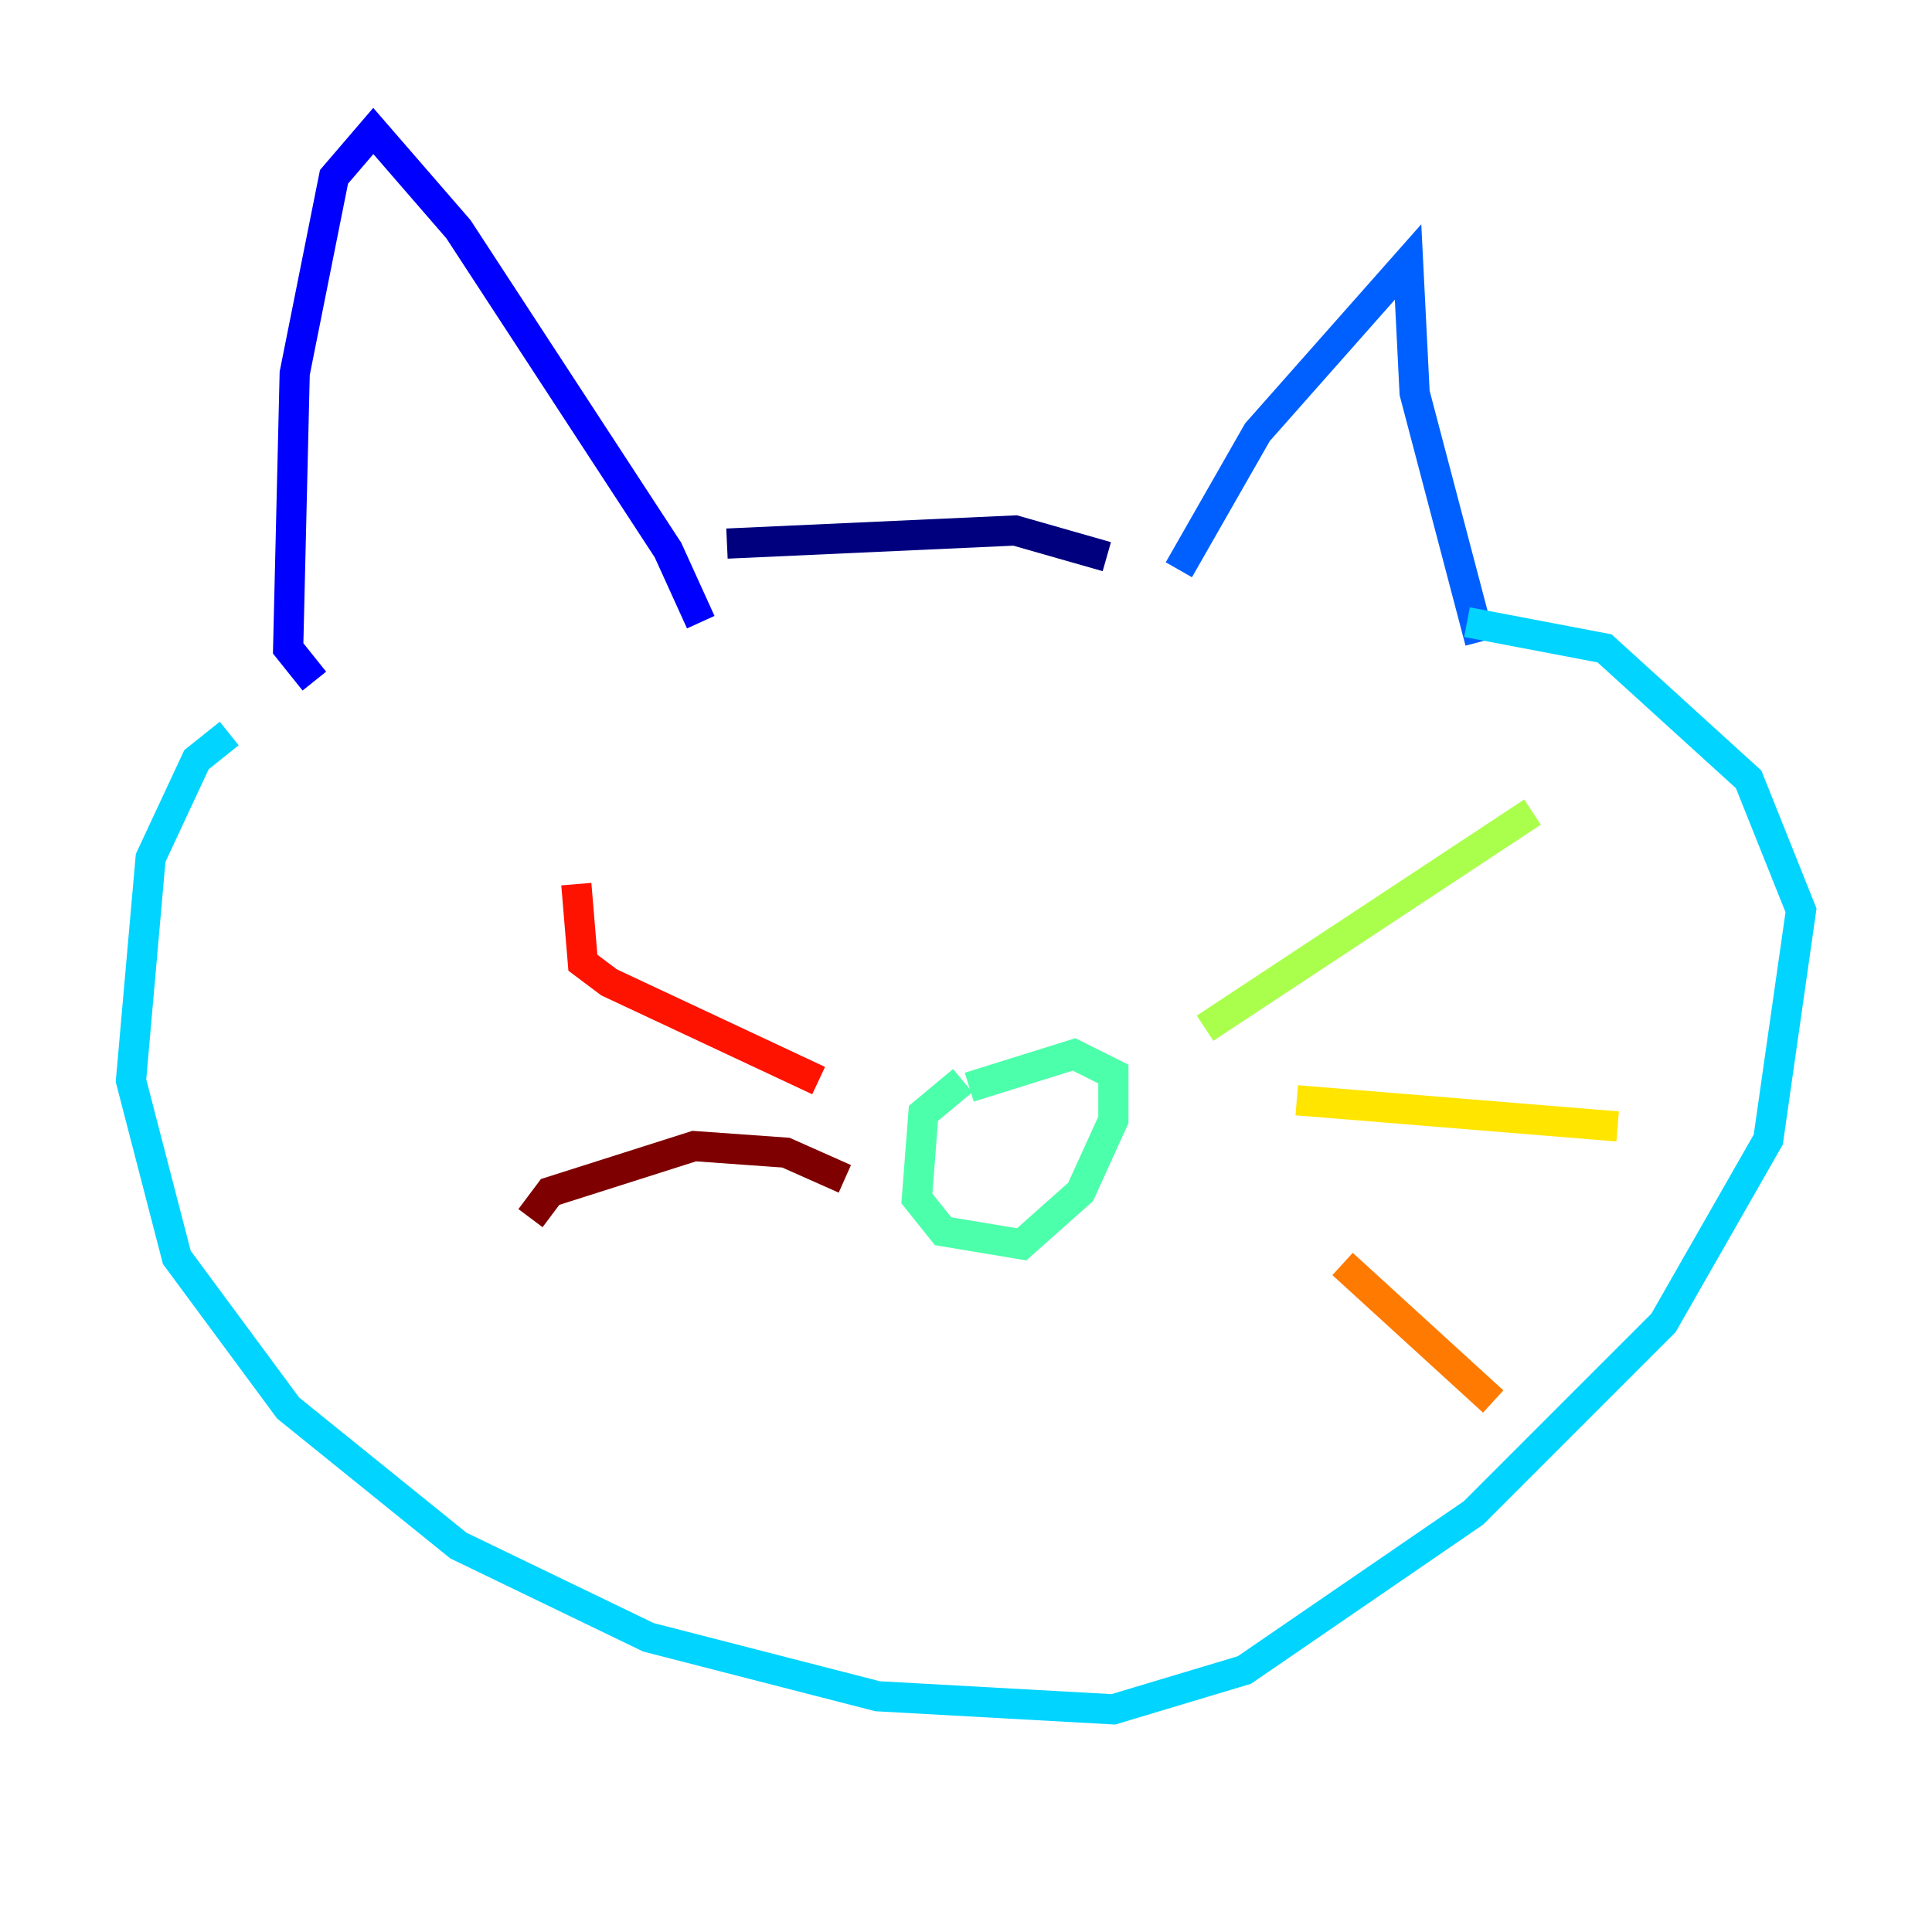 <?xml version="1.0" encoding="utf-8" ?>
<svg baseProfile="tiny" height="128" version="1.2" viewBox="0,0,128,128" width="128" xmlns="http://www.w3.org/2000/svg" xmlns:ev="http://www.w3.org/2001/xml-events" xmlns:xlink="http://www.w3.org/1999/xlink"><defs /><polyline fill="none" points="48.163,36.014 67.254,35.146 73.329,36.881" stroke="#00007f" stroke-width="2" /><polyline fill="none" points="46.427,41.22 44.258,36.447 30.373,15.186 24.732,8.678 22.129,11.715 19.525,24.732 19.091,42.956 20.827,45.125" stroke="#0000fe" stroke-width="2" /><polyline fill="none" points="78.102,37.749 83.308,28.637 93.288,17.356 93.722,26.034 98.061,42.522" stroke="#0060ff" stroke-width="2" /><polyline fill="none" points="15.186,48.597 13.017,50.332 9.98,56.841 8.678,71.593 11.715,83.308 19.091,93.288 30.373,102.4 42.956,108.475 58.142,112.38 73.763,113.248 82.441,110.644 97.627,100.231 110.21,87.647 117.153,75.498 119.322,60.312 115.851,51.634 106.305,42.956 97.193,41.22" stroke="#00d4ff" stroke-width="2" /><polyline fill="none" points="63.783,71.593 61.18,73.763 60.746,79.403 62.481,81.573 67.688,82.441 71.593,78.969 73.763,74.197 73.763,71.159 71.159,69.858 64.217,72.027" stroke="#4cffaa" stroke-width="2" /><polyline fill="none" points="79.837,68.122 101.532,53.803" stroke="#aaff4c" stroke-width="2" /><polyline fill="none" points="85.912,72.895 107.173,74.63" stroke="#ffe500" stroke-width="2" /><polyline fill="none" points="88.949,83.742 98.929,92.854" stroke="#ff7a00" stroke-width="2" /><polyline fill="none" points="54.237,71.593 40.352,65.085 38.617,63.783 38.183,58.576" stroke="#fe1200" stroke-width="2" /><polyline fill="none" points="55.973,78.102 52.068,76.366 45.993,75.932 36.447,78.969 35.146,80.705" stroke="#7f0000" stroke-width="2" /></svg>